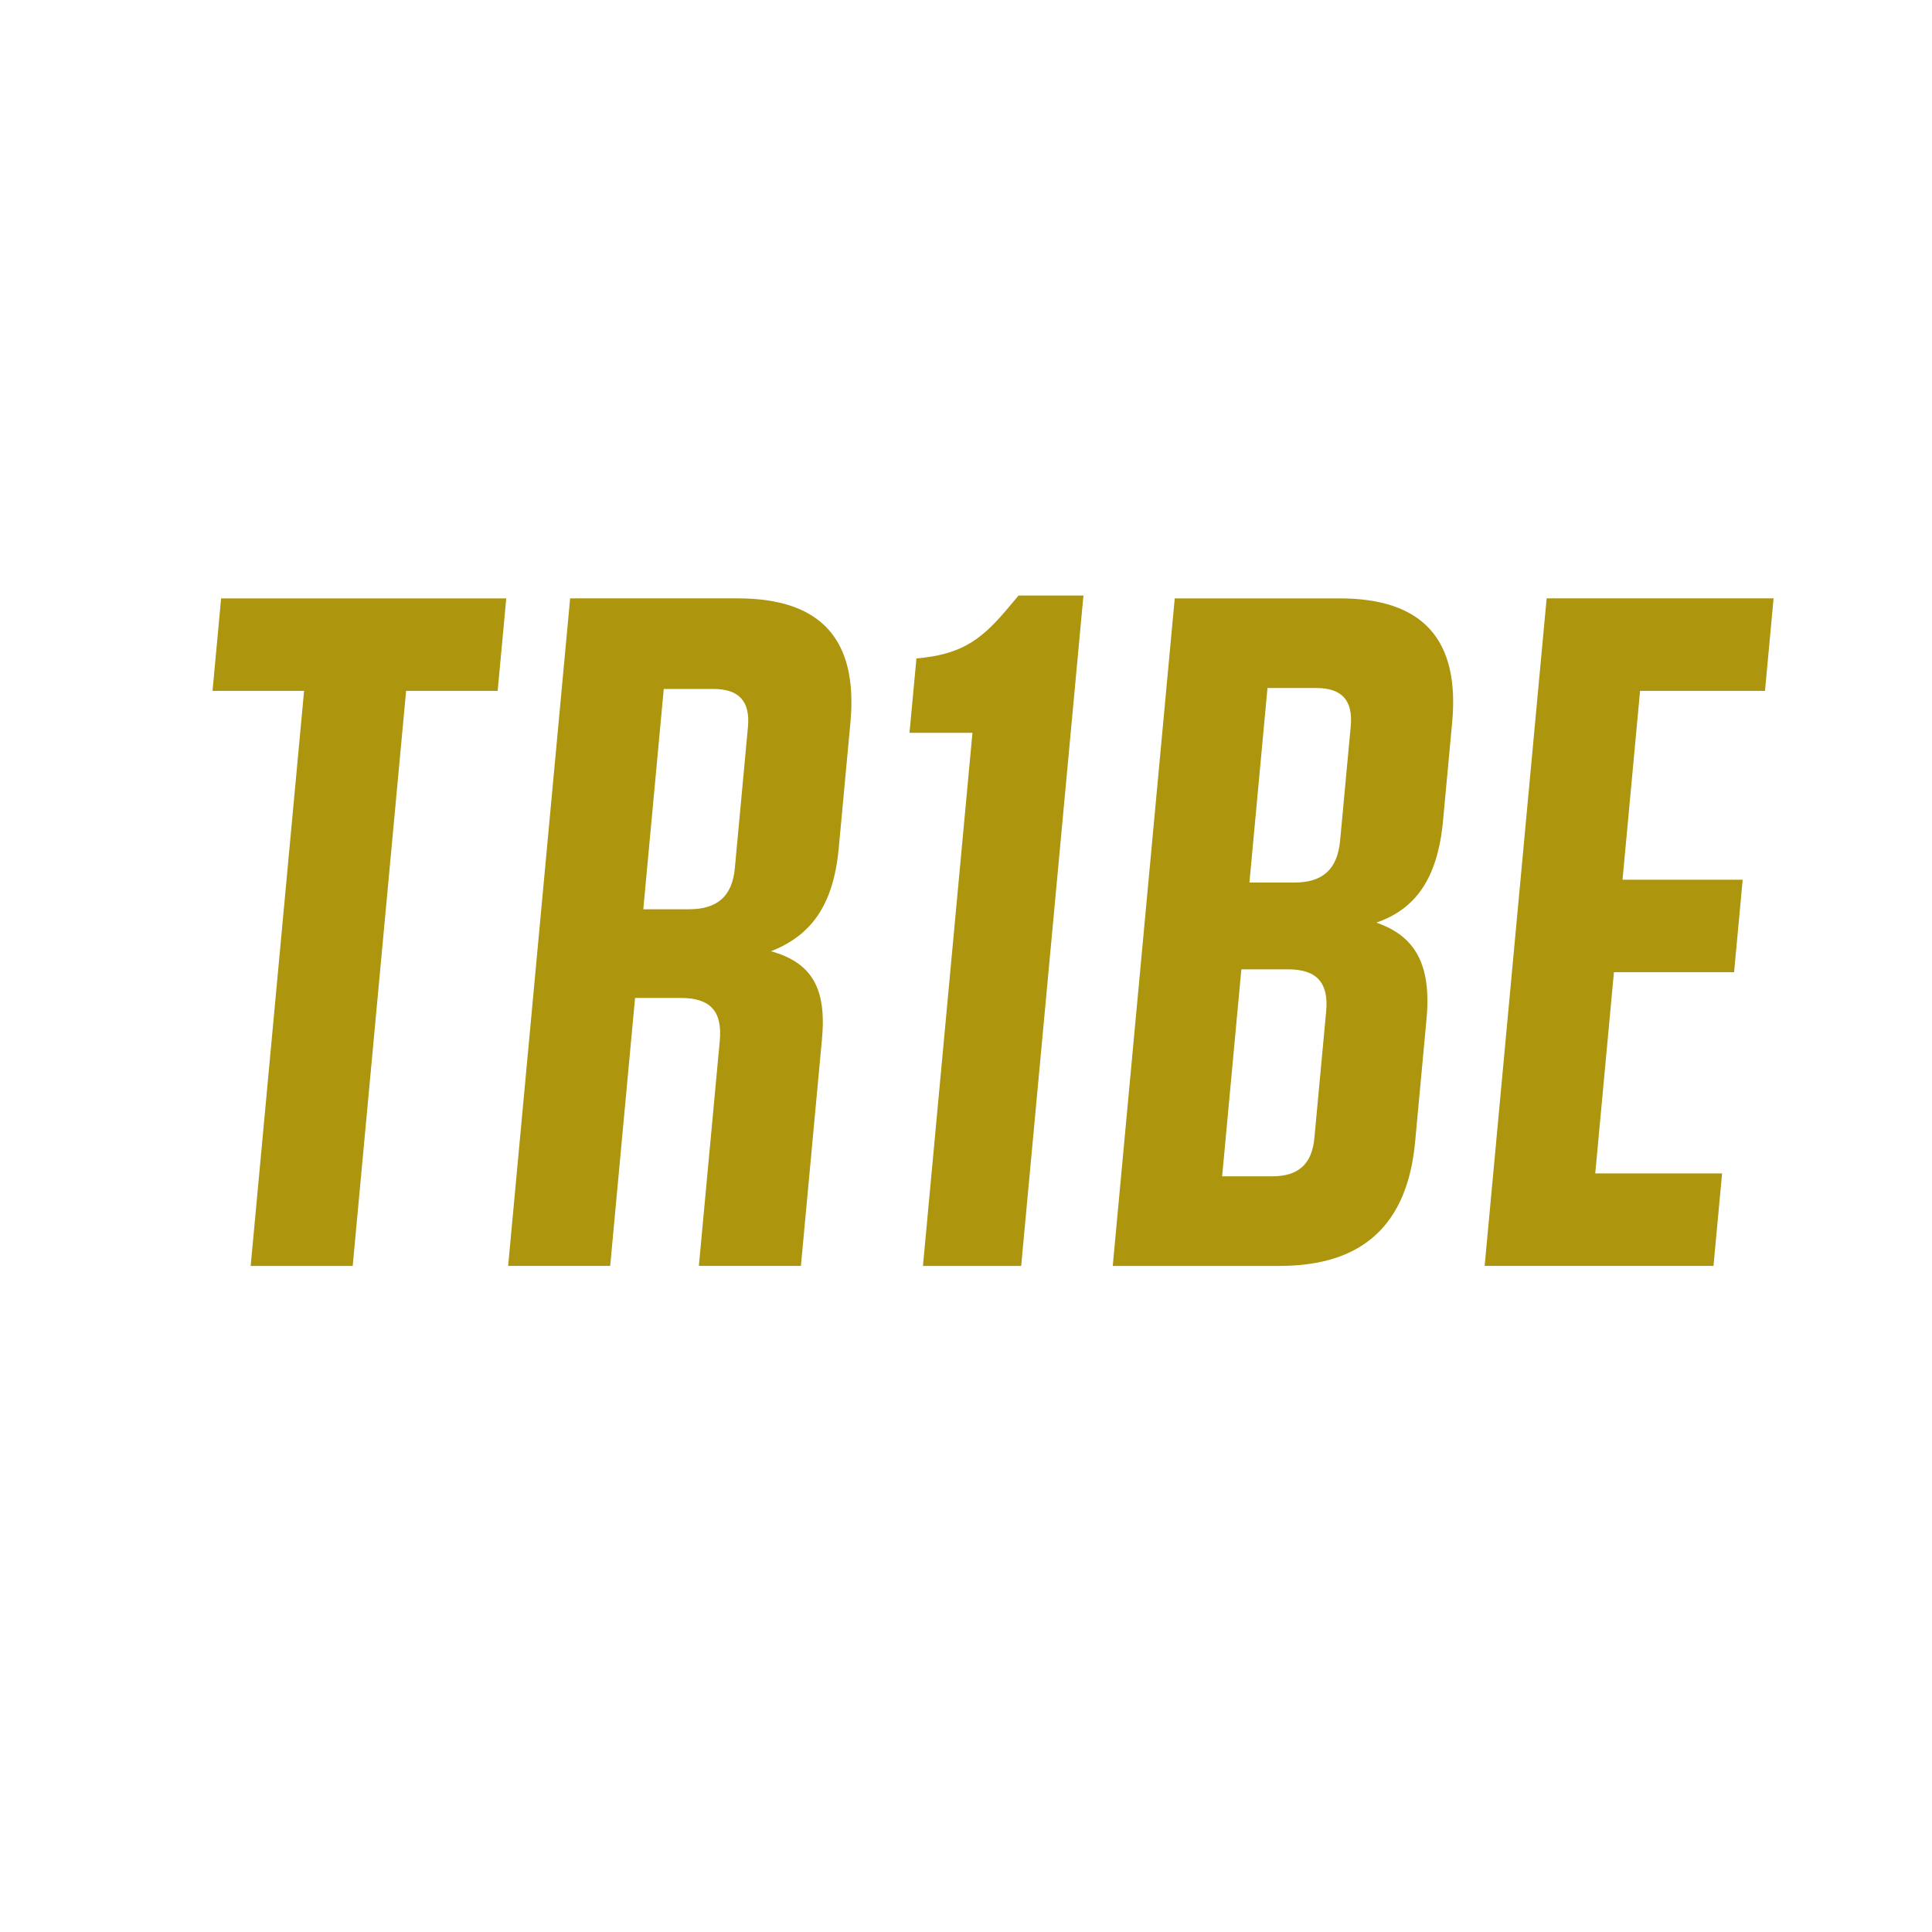 <?xml version="1.0" encoding="utf-8"?>
<!-- Generator: Adobe Illustrator 24.1.2, SVG Export Plug-In . SVG Version: 6.00 Build 0)  -->
<svg version="1.1" id="Layer_1" xmlns="http://www.w3.org/2000/svg" xmlns:xlink="http://www.w3.org/1999/xlink" x="0px" y="0px"
	 viewBox="0 0 1000 1000" style="enable-background:new 0 0 1000 1000;" xml:space="preserve">
<style type="text/css">
	.st0{fill:#30303A;}
	.st1{fill:#FFFFFF;}
	.st2{fill:#ECD317;}
	.st3{fill:#CAB209;}
	.st4{fill:none;}
	.st5{fill:#AD960E;}
	.st6{fill:#51515E;}
	.st7{fill:#43434F;}
</style>
<g>
	<path class="st5" d="M129.75,655.24l27.64-297.64H110l4.45-47.88h147.59l-4.45,47.88H210.2l-27.64,297.64H129.75z"/>
	<path class="st5" d="M425.46,537.76l-10.91,117.48h-52.82l10.82-116.49c1.42-15.3-4.85-22.21-20.15-22.21h-23.69l-12.88,138.7
		h-52.82l32.09-345.52h86.87c42.94,0,62.2,21.23,58.21,64.17l-6.05,65.16c-2.84,30.6-15.08,45.41-35.06,53.31
		C420.24,498.27,427.89,511.6,425.46,537.76z M369.23,356.61h-25.67l-10.59,114.02h23.69c14.81,0,22.36-6.91,23.69-21.23l6.78-73.05
		C388.37,363.02,382.55,356.61,369.23,356.61z"/>
	<path class="st5" d="M528.56,655.24h-50.84l25.62-275.93h-32.58l3.58-38.5c21.9-1.97,32.37-8.39,46.22-24.68l6.66-7.9h33.57
		L528.56,655.24z"/>
	<path class="st5" d="M738.37,527.39l-5.91,63.68c-3.99,42.94-27.18,64.17-70.13,64.17h-86.38l32.09-345.52h85.39
		c42.94,0,62.2,21.23,58.21,64.17l-4.72,50.84c-2.84,30.6-14.63,45.91-34.52,52.82C732.49,484.45,740.98,499.26,738.37,527.39z
		 M681.22,356.11h-25.17l-9.35,100.7h23.2c14.81,0,22.36-6.91,23.74-21.72l5.5-59.23C700.37,362.53,694.55,356.11,681.22,356.11z
		 M632.58,608.84h26.16c13.33,0,20.34-6.42,21.58-19.74l6.1-65.65c1.38-14.81-4.89-21.72-19.7-21.72h-24.19L632.58,608.84z"/>
	<path class="st5" d="M918.01,309.71l-4.45,47.88H848.9l-9.08,97.73h62.19l-4.45,47.88h-62.19l-9.67,104.15h65.65l-4.45,47.88
		H768.45l32.09-345.52H918.01z"/>
</g>
</svg>
